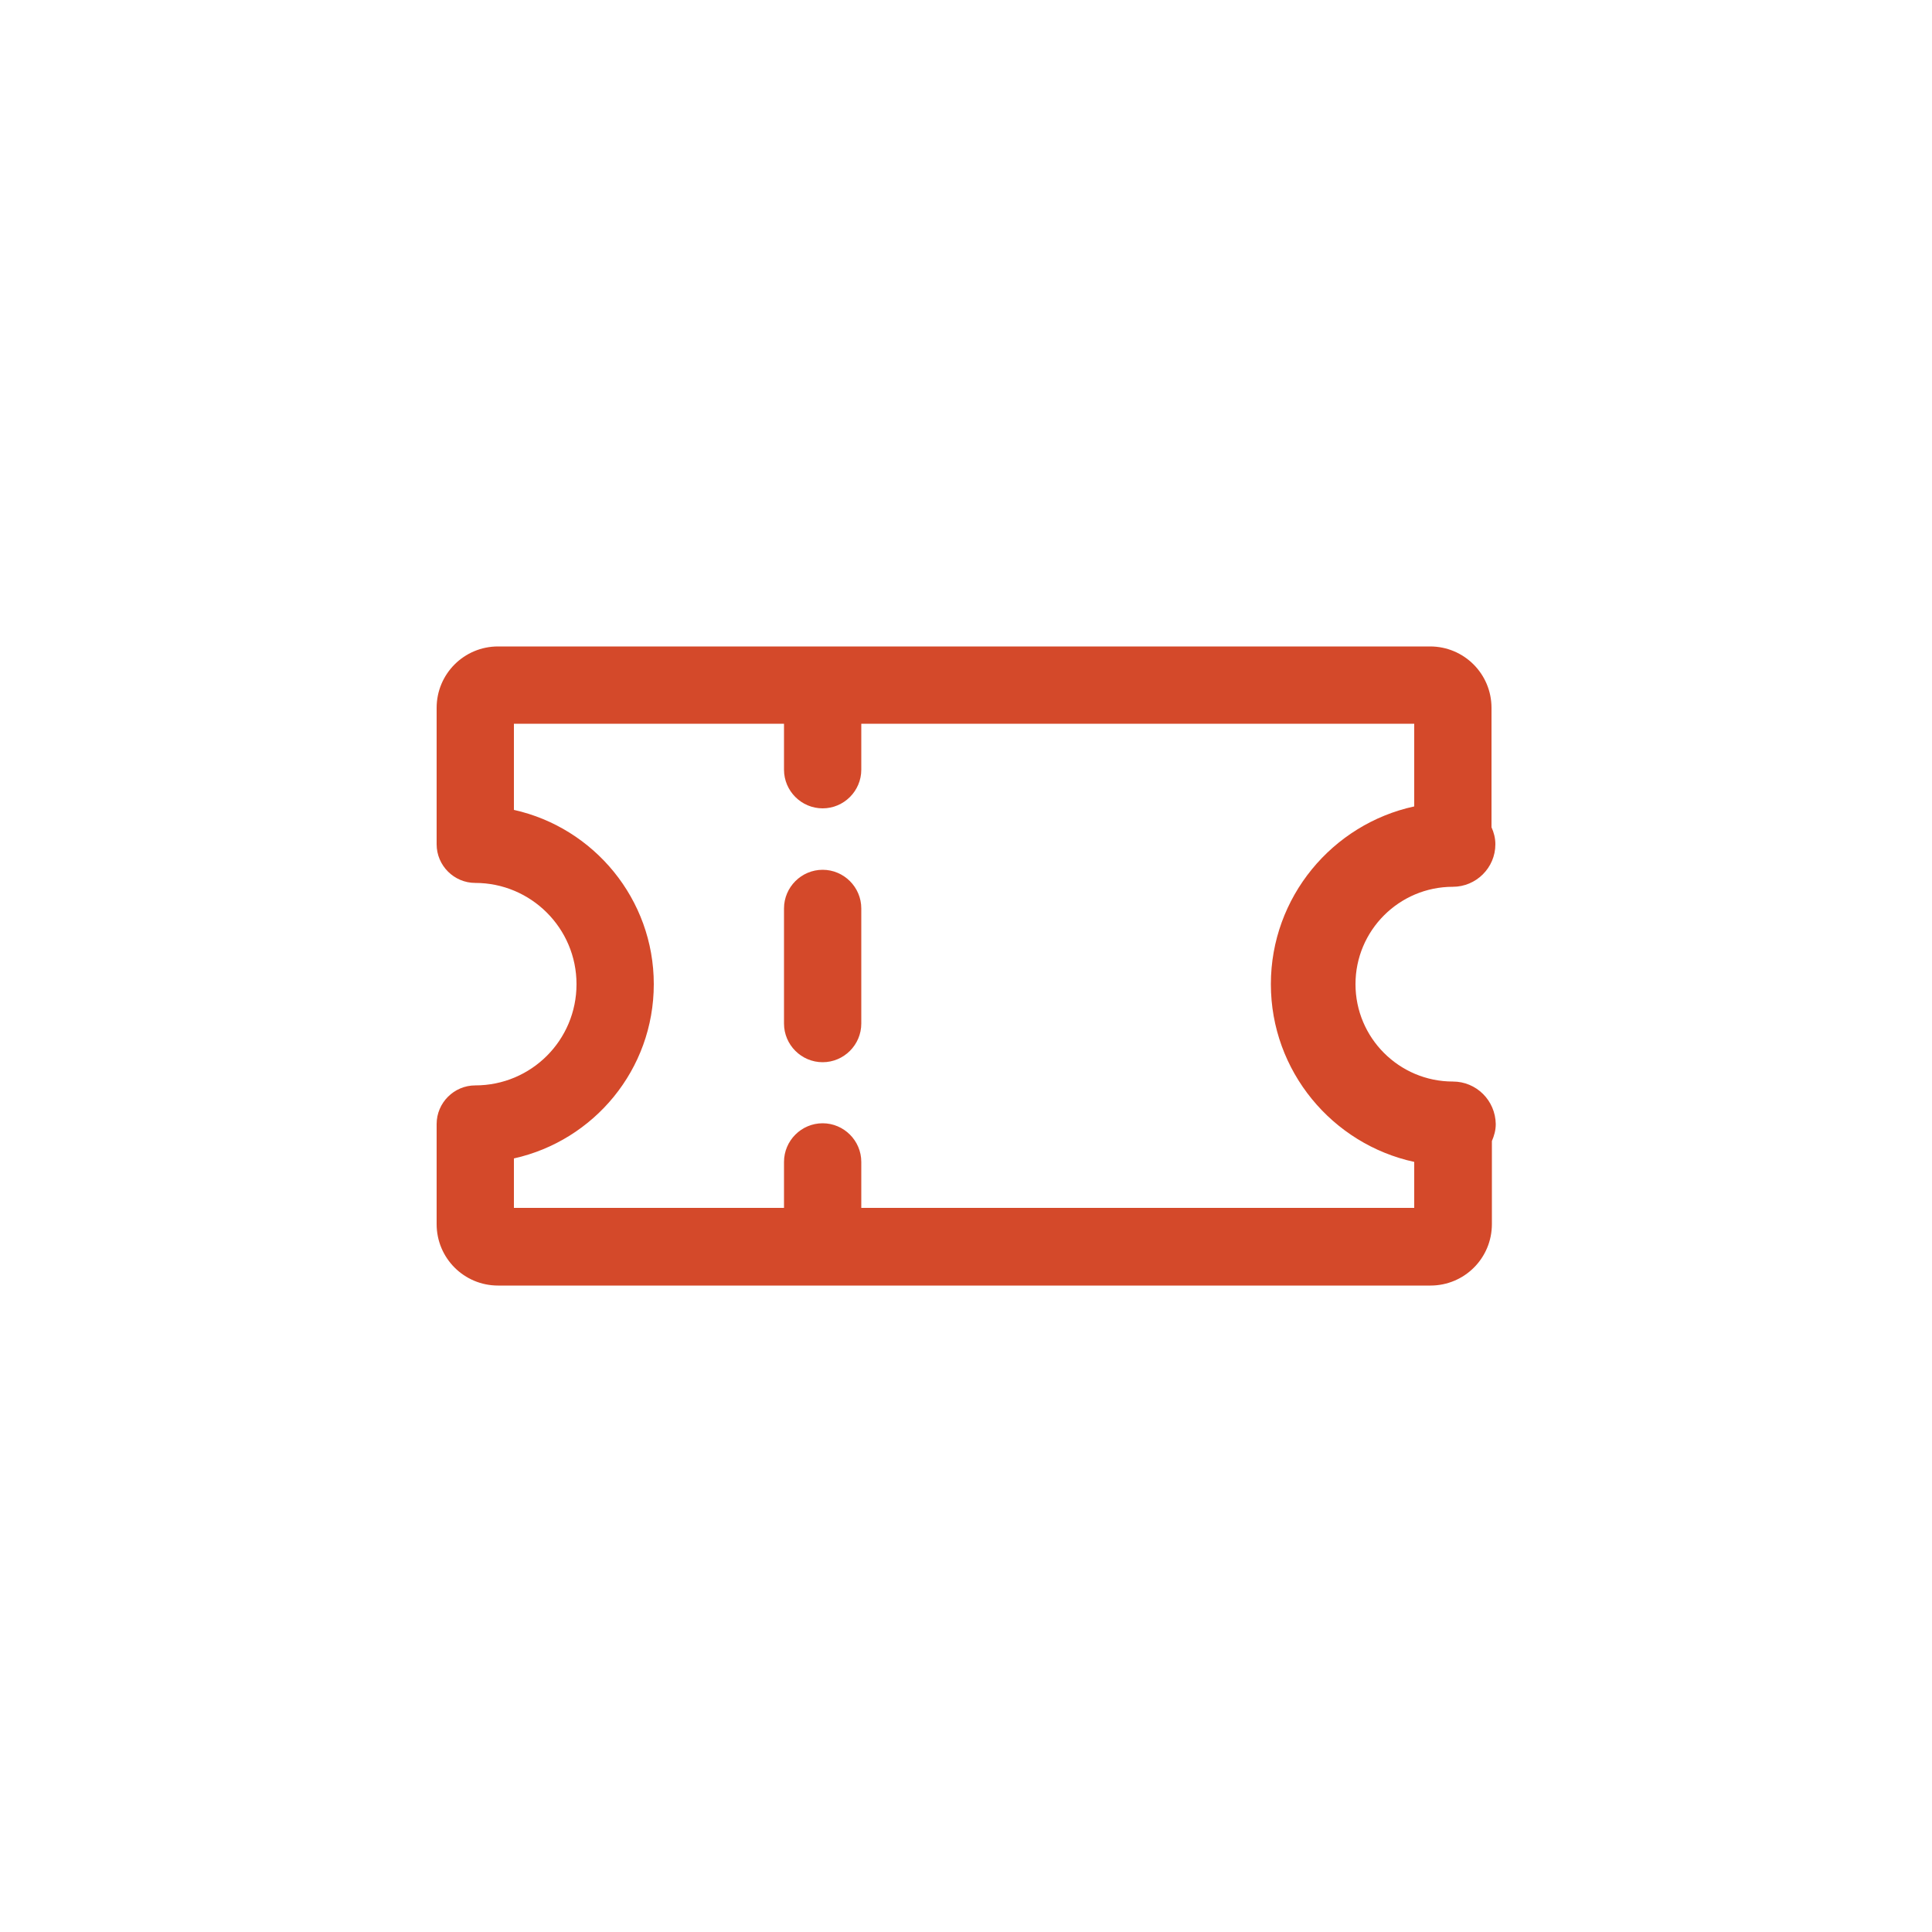 <?xml version="1.0" encoding="utf-8"?>
<!-- Generator: Adobe Illustrator 25.2.3, SVG Export Plug-In . SVG Version: 6.00 Build 0)  -->
<svg version="1.1" id="Layer_1" xmlns="http://www.w3.org/2000/svg" xmlns:xlink="http://www.w3.org/1999/xlink" x="0px" y="0px"
	 viewBox="0 0 50 50" style="enable-background:new 0 0 50 50;" xml:space="preserve">
<style type="text/css">
	.st0{fill:#D4492A;}
	.st1{opacity:0.3;fill:#D4492A;enable-background:new    ;}
	.st2{opacity:0.6;fill:#D4492A;enable-background:new    ;}
</style>
<g>
	<path class="st0" d="M37.6,27.99c-1.39,0-2.52-1.13-2.52-2.52s1.13-2.52,2.52-2.52c0.6,0,1.1-0.49,1.1-1.1
		c0-0.16-0.04-0.31-0.1-0.44v-3.09c0-0.88-0.71-1.59-1.59-1.59H12.89c-0.88,0-1.59,0.71-1.59,1.59v3.53c0,0.55,0.45,1,1,1
		c1.44,0,2.62,1.17,2.62,2.62s-1.17,2.62-2.62,2.62c-0.55,0-1,0.45-1,1v2.59c0,0.88,0.71,1.59,1.59,1.59h24.13
		c0.88,0,1.59-0.71,1.59-1.59v-2.15c0.06-0.14,0.1-0.28,0.1-0.44C38.7,28.48,38.21,27.99,37.6,27.99z M36.6,31.26H22.29v-1.19
		c0-0.55-0.45-1-1-1s-1,0.45-1,1v1.19H13.3v-1.28c2.07-0.46,3.62-2.3,3.62-4.51c0-2.2-1.55-4.05-3.62-4.51v-2.23h6.99v1.19
		c0,0.55,0.45,1,1,1s1-0.45,1-1v-1.19H36.6v2.14c-2.12,0.46-3.71,2.35-3.71,4.6s1.59,4.14,3.71,4.6V31.26z"/>
	<path class="st0" d="M21.29,22.51c-0.55,0-1,0.45-1,1v2.98c0,0.55,0.45,1,1,1s1-0.45,1-1v-2.98
		C22.29,22.96,21.84,22.51,21.29,22.51z"/>
</g>
</svg>
